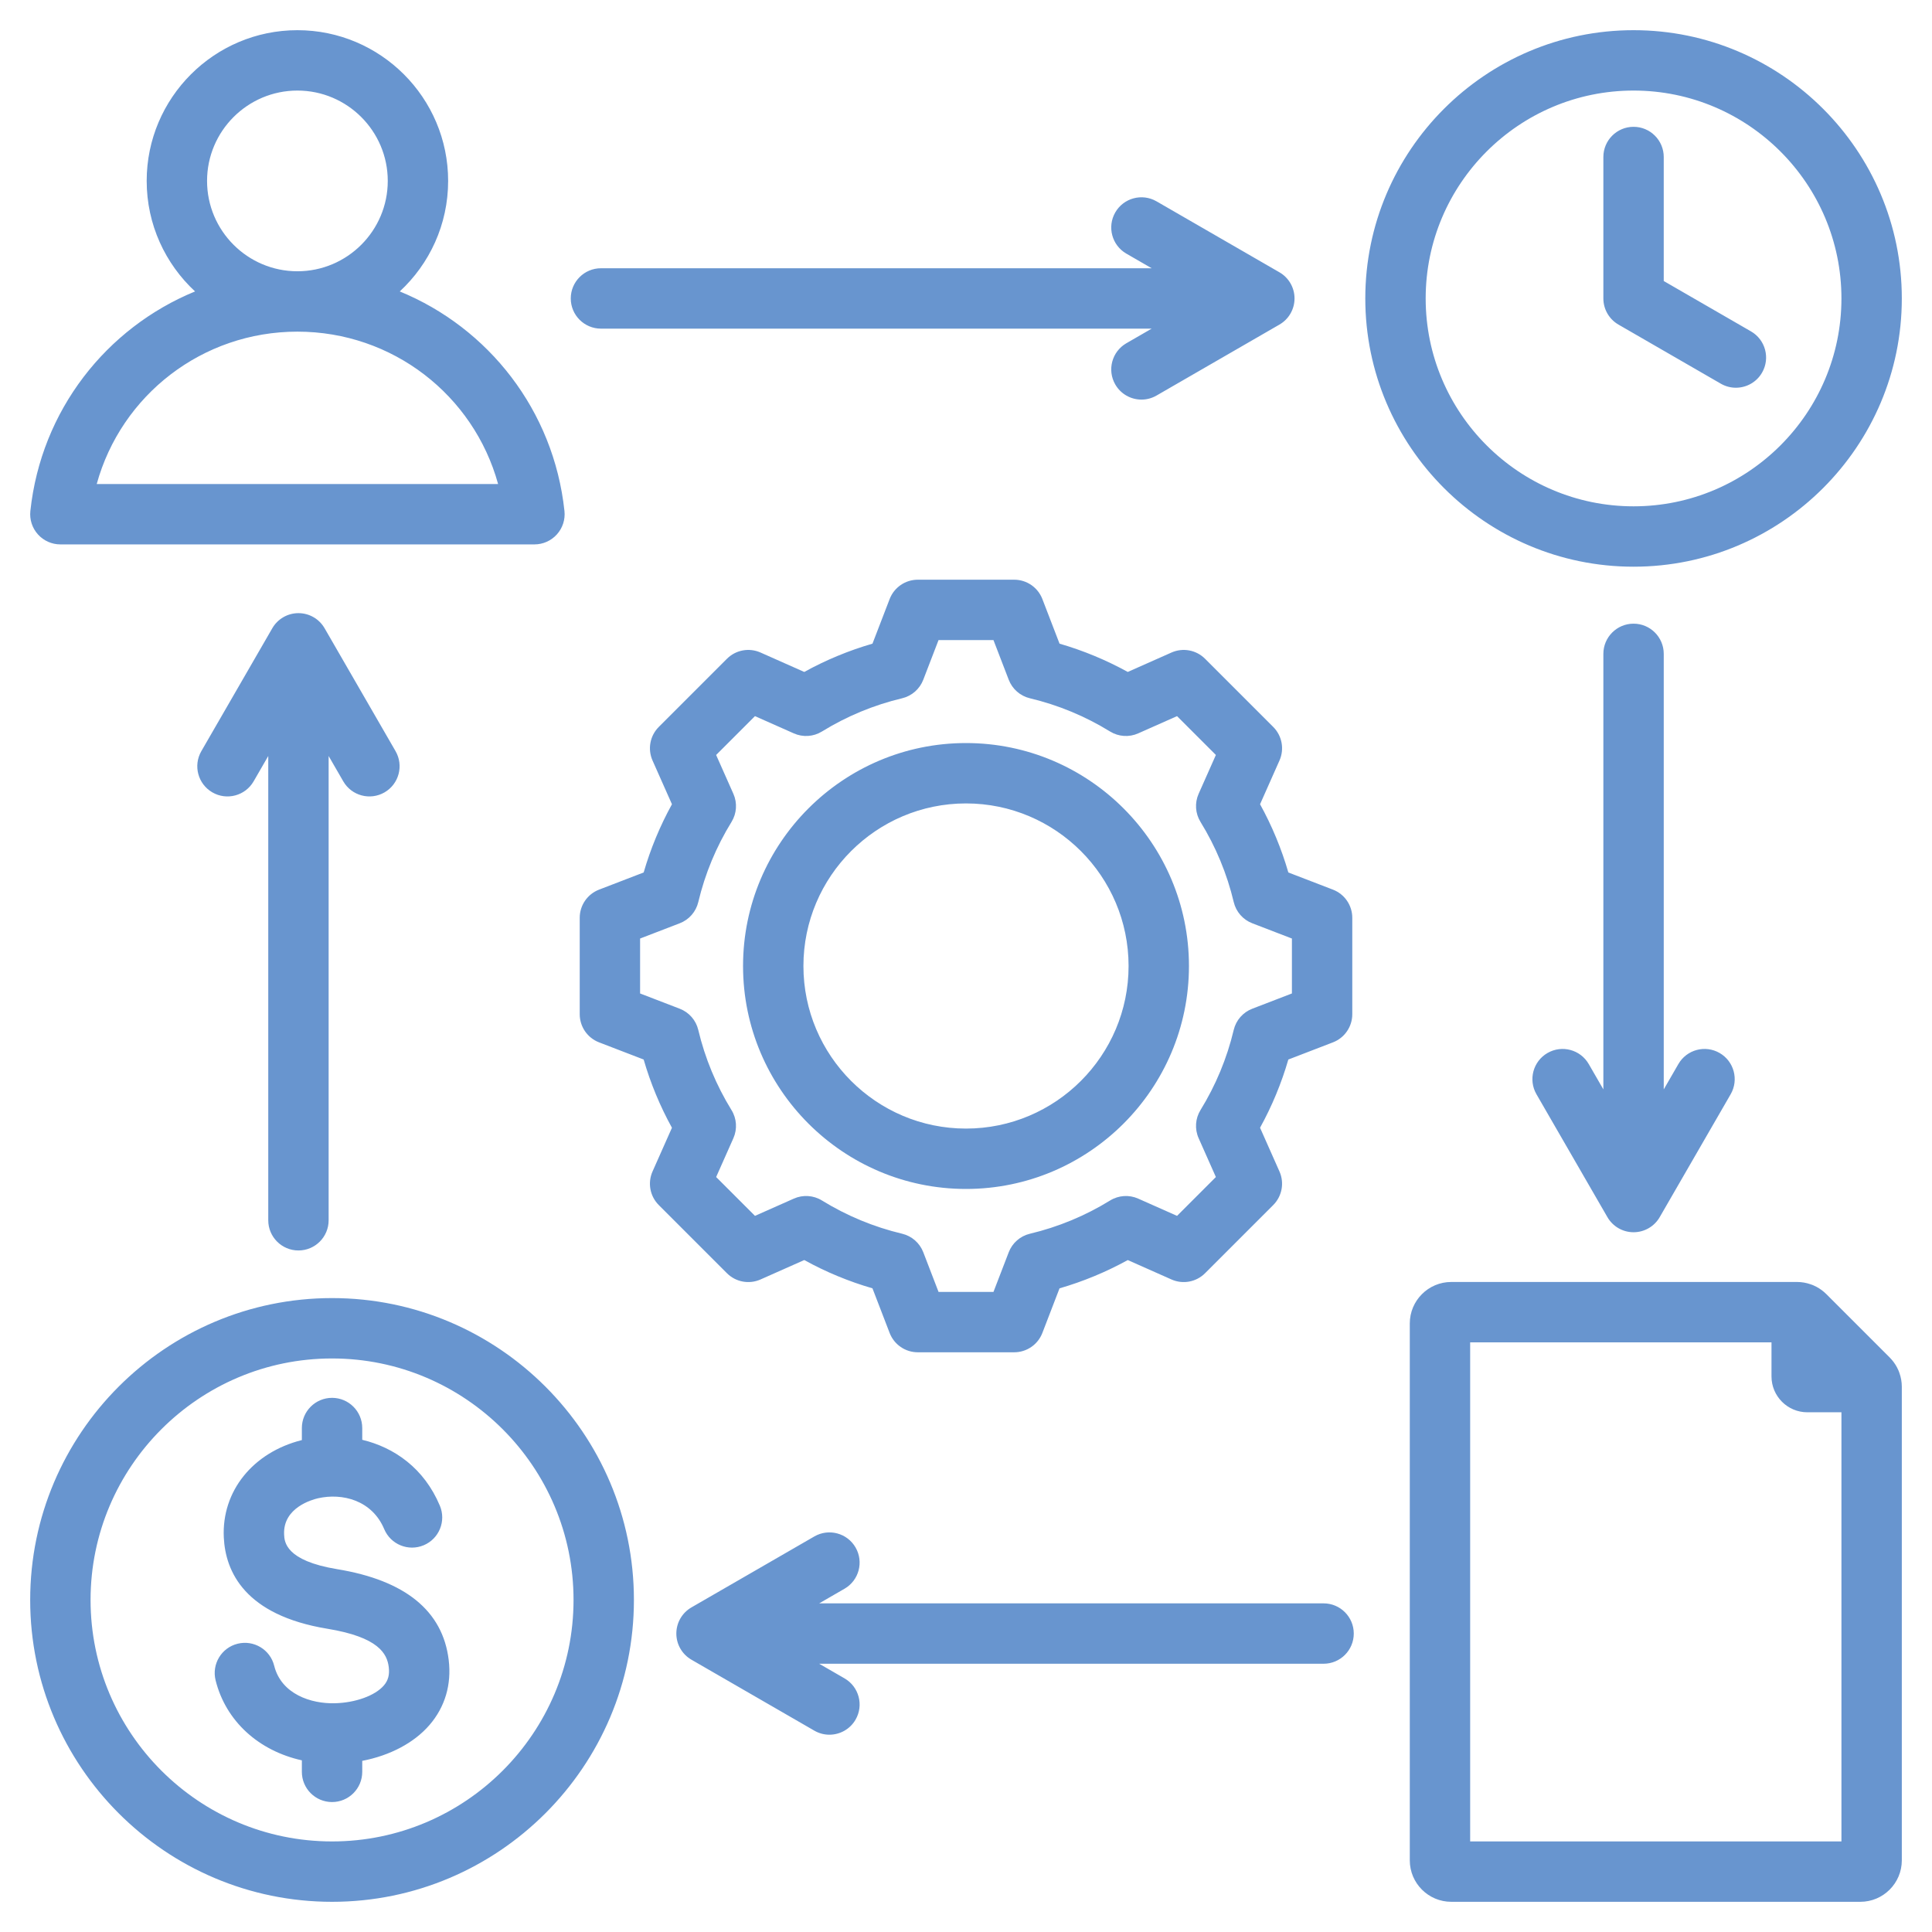 <svg id="Layer_1" enable-background="new 0 0 512 512" viewBox="0 0 512 512" xmlns="http://www.w3.org/2000/svg" width="100" height="100" fill="#6895cf"><path d="m432.909 150.181c39.2 0 71.091-31.891 71.091-71.09 0-39.2-31.891-71.091-71.091-71.091s-71.091 31.891-71.091 71.091c0 39.199 31.891 71.09 71.091 71.09zm0-126.181c30.378 0 55.091 24.713 55.091 55.091 0 30.377-24.713 55.09-55.091 55.09s-55.091-24.713-55.091-55.09c0-30.378 24.714-55.091 55.091-55.091zm-8 55.091v-37.484c0-4.418 3.582-8 8-8s8 3.582 8 8v32.865l23.126 13.352c3.826 2.209 5.137 7.102 2.928 10.928-1.482 2.566-4.171 4.001-6.936 4.001-1.357 0-2.732-.346-3.993-1.073l-27.126-15.661c-2.474-1.429-3.999-4.07-3.999-6.928zm-223.36 259.98 11.586-5.146c5.74 3.164 11.792 5.673 18.077 7.494l4.551 11.823c1.188 3.088 4.156 5.126 7.466 5.126h25.543c3.31 0 6.277-2.038 7.466-5.126l4.549-11.819c6.289-1.821 12.344-4.332 18.084-7.496l11.581 5.144c3.025 1.344 6.564.686 8.904-1.654l18.062-18.062c2.34-2.341 2.998-5.88 1.655-8.904l-5.146-11.587c3.165-5.739 5.674-11.792 7.495-18.077l11.822-4.551c3.089-1.188 5.126-4.156 5.126-7.466v-25.542c0-3.31-2.038-6.277-5.126-7.466l-11.818-4.549c-1.821-6.288-4.331-12.343-7.497-18.084l5.144-11.581c1.344-3.025.686-6.564-1.654-8.904l-18.062-18.062c-2.34-2.34-5.88-2.998-8.904-1.655l-11.586 5.146c-5.74-3.165-11.792-5.674-18.077-7.495l-4.551-11.823c-1.188-3.089-4.156-5.126-7.466-5.126h-25.542c-3.31 0-6.277 2.038-7.466 5.126l-4.551 11.823c-6.284 1.821-12.337 4.33-18.077 7.495l-11.586-5.146c-3.024-1.344-6.564-.687-8.904 1.654l-18.062 18.062c-2.34 2.34-2.998 5.879-1.654 8.904l5.145 11.584c-3.165 5.739-5.675 11.794-7.496 18.08l-11.821 4.55c-3.088 1.189-5.126 4.156-5.126 7.466v25.542c0 3.31 2.038 6.277 5.126 7.466l11.818 4.549c1.821 6.289 4.332 12.345 7.497 18.084l-5.144 11.581c-1.344 3.024-.686 6.563 1.654 8.904l18.062 18.062c2.34 2.342 5.878 2.997 8.903 1.656zm-7.693-44.887c-4.057-6.587-7.021-13.735-8.808-21.246-.611-2.566-2.447-4.667-4.909-5.614l-10.508-4.045v-14.557l10.511-4.046c2.461-.947 4.298-3.048 4.909-5.614 1.787-7.507 4.75-14.654 8.807-21.242 1.384-2.247 1.571-5.031.5-7.442l-4.576-10.303 10.293-10.293 10.304 4.576c2.41 1.071 5.196.884 7.441-.499 6.59-4.057 13.736-7.02 21.241-8.806 2.566-.611 4.666-2.447 5.614-4.909l4.047-10.513h14.557l4.046 10.512c.947 2.462 3.047 4.298 5.614 4.909 7.505 1.786 14.652 4.749 21.24 8.806 2.247 1.383 5.031 1.571 7.442.5l10.305-4.577 10.294 10.293-4.574 10.299c-1.071 2.412-.884 5.196.499 7.442 4.058 6.589 7.021 13.737 8.808 21.247.61 2.566 2.447 4.667 4.909 5.614l10.508 4.045v14.556l-10.512 4.047c-2.462.947-4.298 3.048-4.909 5.614-1.786 7.505-4.749 14.651-8.806 21.24-1.383 2.246-1.57 5.03-.5 7.441l4.577 10.306-10.293 10.293-10.3-4.574c-2.412-1.072-5.196-.884-7.442.5-6.587 4.057-13.735 7.02-21.246 8.808-2.566.61-4.667 2.447-5.614 4.908l-4.045 10.509h-14.557l-4.046-10.513c-.947-2.461-3.047-4.298-5.613-4.908-7.506-1.787-14.653-4.75-21.241-8.807-2.246-1.384-5.031-1.57-7.441-.499l-10.304 4.576-10.294-10.293 4.575-10.3c1.068-2.41.881-5.195-.503-7.441zm62.144 20.901c32.58 0 59.085-26.506 59.085-59.085s-26.505-59.084-59.085-59.084c-32.579 0-59.084 26.505-59.084 59.084s26.505 59.085 59.084 59.085zm0-102.169c23.757 0 43.085 19.328 43.085 43.084s-19.328 43.085-43.085 43.085-43.084-19.328-43.084-43.085 19.327-43.084 43.084-43.084zm-240-68.644h125.634c2.27 0 4.433-.964 5.95-2.653 1.517-1.688 2.246-3.941 2.004-6.198-2.857-26.699-20.149-48.542-43.646-58.188 7.877-7.301 12.82-17.726 12.82-29.287 0-22.027-17.919-39.946-39.945-39.946s-39.944 17.919-39.944 39.945c0 11.562 4.943 21.986 12.82 29.287-23.497 9.647-40.79 31.49-43.647 58.189-.242 2.257.487 4.51 2.004 6.198 1.517 1.689 3.68 2.653 5.95 2.653zm38.873-96.327c0-13.203 10.741-23.945 23.944-23.945s23.945 10.742 23.945 23.945-10.741 23.944-23.945 23.944-23.944-10.741-23.944-23.944zm23.944 39.944c25.213 0 46.699 16.833 53.185 40.382h-106.37c6.486-23.548 27.972-40.382 53.185-40.382zm424.508 275.85c-.057-.157-.108-.317-.173-.471-.119-.293-.252-.578-.403-.852-.511-.974-1.168-1.877-1.968-2.677l-16.783-16.782c-.799-.798-1.7-1.455-2.672-1.966-.277-.153-.564-.287-.859-.407-.141-.059-.286-.104-.429-.157-.07-.024-.138-.053-.208-.075-1.144-.396-2.355-.614-3.601-.614h-91.631c-6.06 0-10.989 4.93-10.989 10.989v142.284c0 6.06 4.93 10.989 10.989 10.989h108.414c6.059 0 10.989-4.93 10.989-10.989v-125.501c0-1.248-.218-2.459-.615-3.604-.019-.057-.042-.111-.061-.167zm-113.717 124.261v-132.263h79.858v9.039c0 5.235 4.259 9.495 9.495 9.495h9.039v113.729zm-301.611-143.993c-44.111 0-79.997 35.887-79.997 79.997s35.886 79.996 79.997 79.996 79.997-35.886 79.997-79.996-35.887-79.997-79.997-79.997zm0 143.993c-35.289 0-63.997-28.709-63.997-63.996 0-35.288 28.708-63.997 63.997-63.997s63.997 28.709 63.997 63.997c-.001 35.287-28.709 63.996-63.997 63.996zm30.912-48.108c.792 6.521-.972 12.491-5.1 17.265-4.09 4.729-10.48 8.079-17.812 9.489v2.917c0 4.418-3.582 8-8 8s-8-3.582-8-8v-3.051c-11.424-2.531-20.157-10.368-22.859-21.206-1.069-4.287 1.54-8.629 5.827-9.698 4.291-1.062 8.629 1.54 9.698 5.827 1.89 7.58 9.834 10.113 16.084 9.946 5.438-.129 10.646-2.015 12.961-4.691 1.158-1.339 1.564-2.841 1.318-4.869-.434-3.568-2.673-7.952-16.259-10.182-21.897-3.596-27.017-15.136-27.456-24.183-.596-12.264 7.686-22.553 20.686-25.82v-3.191c0-4.418 3.582-8 8-8s8 3.582 8 8v3.118c8.419 2.021 16.373 7.47 20.573 17.473 1.71 4.073-.205 8.763-4.279 10.473-4.075 1.711-8.763-.205-10.473-4.279-3.217-7.66-11.11-9.621-17.509-8.175-1.566.355-9.363 2.489-9.016 9.626.091 1.893.335 6.916 14.066 9.17 18.03 2.959 27.972 11.047 29.55 24.041zm239.854-6.983c0 4.418-3.582 8-8 8h-133.67l6.716 3.878c3.826 2.209 5.137 7.102 2.928 10.928-1.482 2.566-4.171 4.001-6.936 4.001-1.357 0-2.733-.346-3.993-1.073l-32.573-18.806c-2.475-1.429-4-4.069-4-6.928s1.525-5.499 4-6.928l32.573-18.806c3.826-2.209 8.719-.898 10.928 2.928s.898 8.719-2.928 10.928l-6.716 3.878h133.67c4.42 0 8.001 3.582 8.001 8zm-207.504-353.818c0-4.418 3.582-8 8-8h145.949l-6.717-3.878c-3.826-2.209-5.137-7.102-2.928-10.928 2.209-3.827 7.102-5.138 10.928-2.928l32.573 18.806c2.475 1.429 4 4.07 4 6.928s-1.525 5.499-4 6.928l-32.573 18.806c-1.26.727-2.635 1.073-3.993 1.073-2.765 0-5.454-1.435-6.936-4.001-2.209-3.826-.898-8.719 2.928-10.928l6.716-3.877h-145.947c-4.419-.001-8-3.583-8-8.001zm-80.168 244.296v-123.04l-3.878 6.717c-2.21 3.827-7.104 5.137-10.928 2.928-3.826-2.209-5.137-7.102-2.928-10.928l18.806-32.573c1.429-2.475 4.07-4 6.928-4s5.499 1.525 6.928 4l18.806 32.573c2.209 3.826.898 8.719-2.928 10.928-3.825 2.208-8.719.898-10.928-2.928l-3.878-6.717v123.04c0 4.418-3.582 8-8 8s-8-3.582-8-8zm369.819-150.108v115.422l3.878-6.717c2.209-3.827 7.103-5.139 10.928-2.928 3.826 2.209 5.137 7.102 2.928 10.928l-18.806 32.572c-1.429 2.476-4.07 4-6.928 4s-5.499-1.524-6.928-4l-18.806-32.572c-2.209-3.826-.898-8.719 2.928-10.928s8.719-.898 10.928 2.928l3.877 6.716v-115.421c0-4.418 3.582-8 8-8s8.001 3.582 8.001 8z"/></svg>